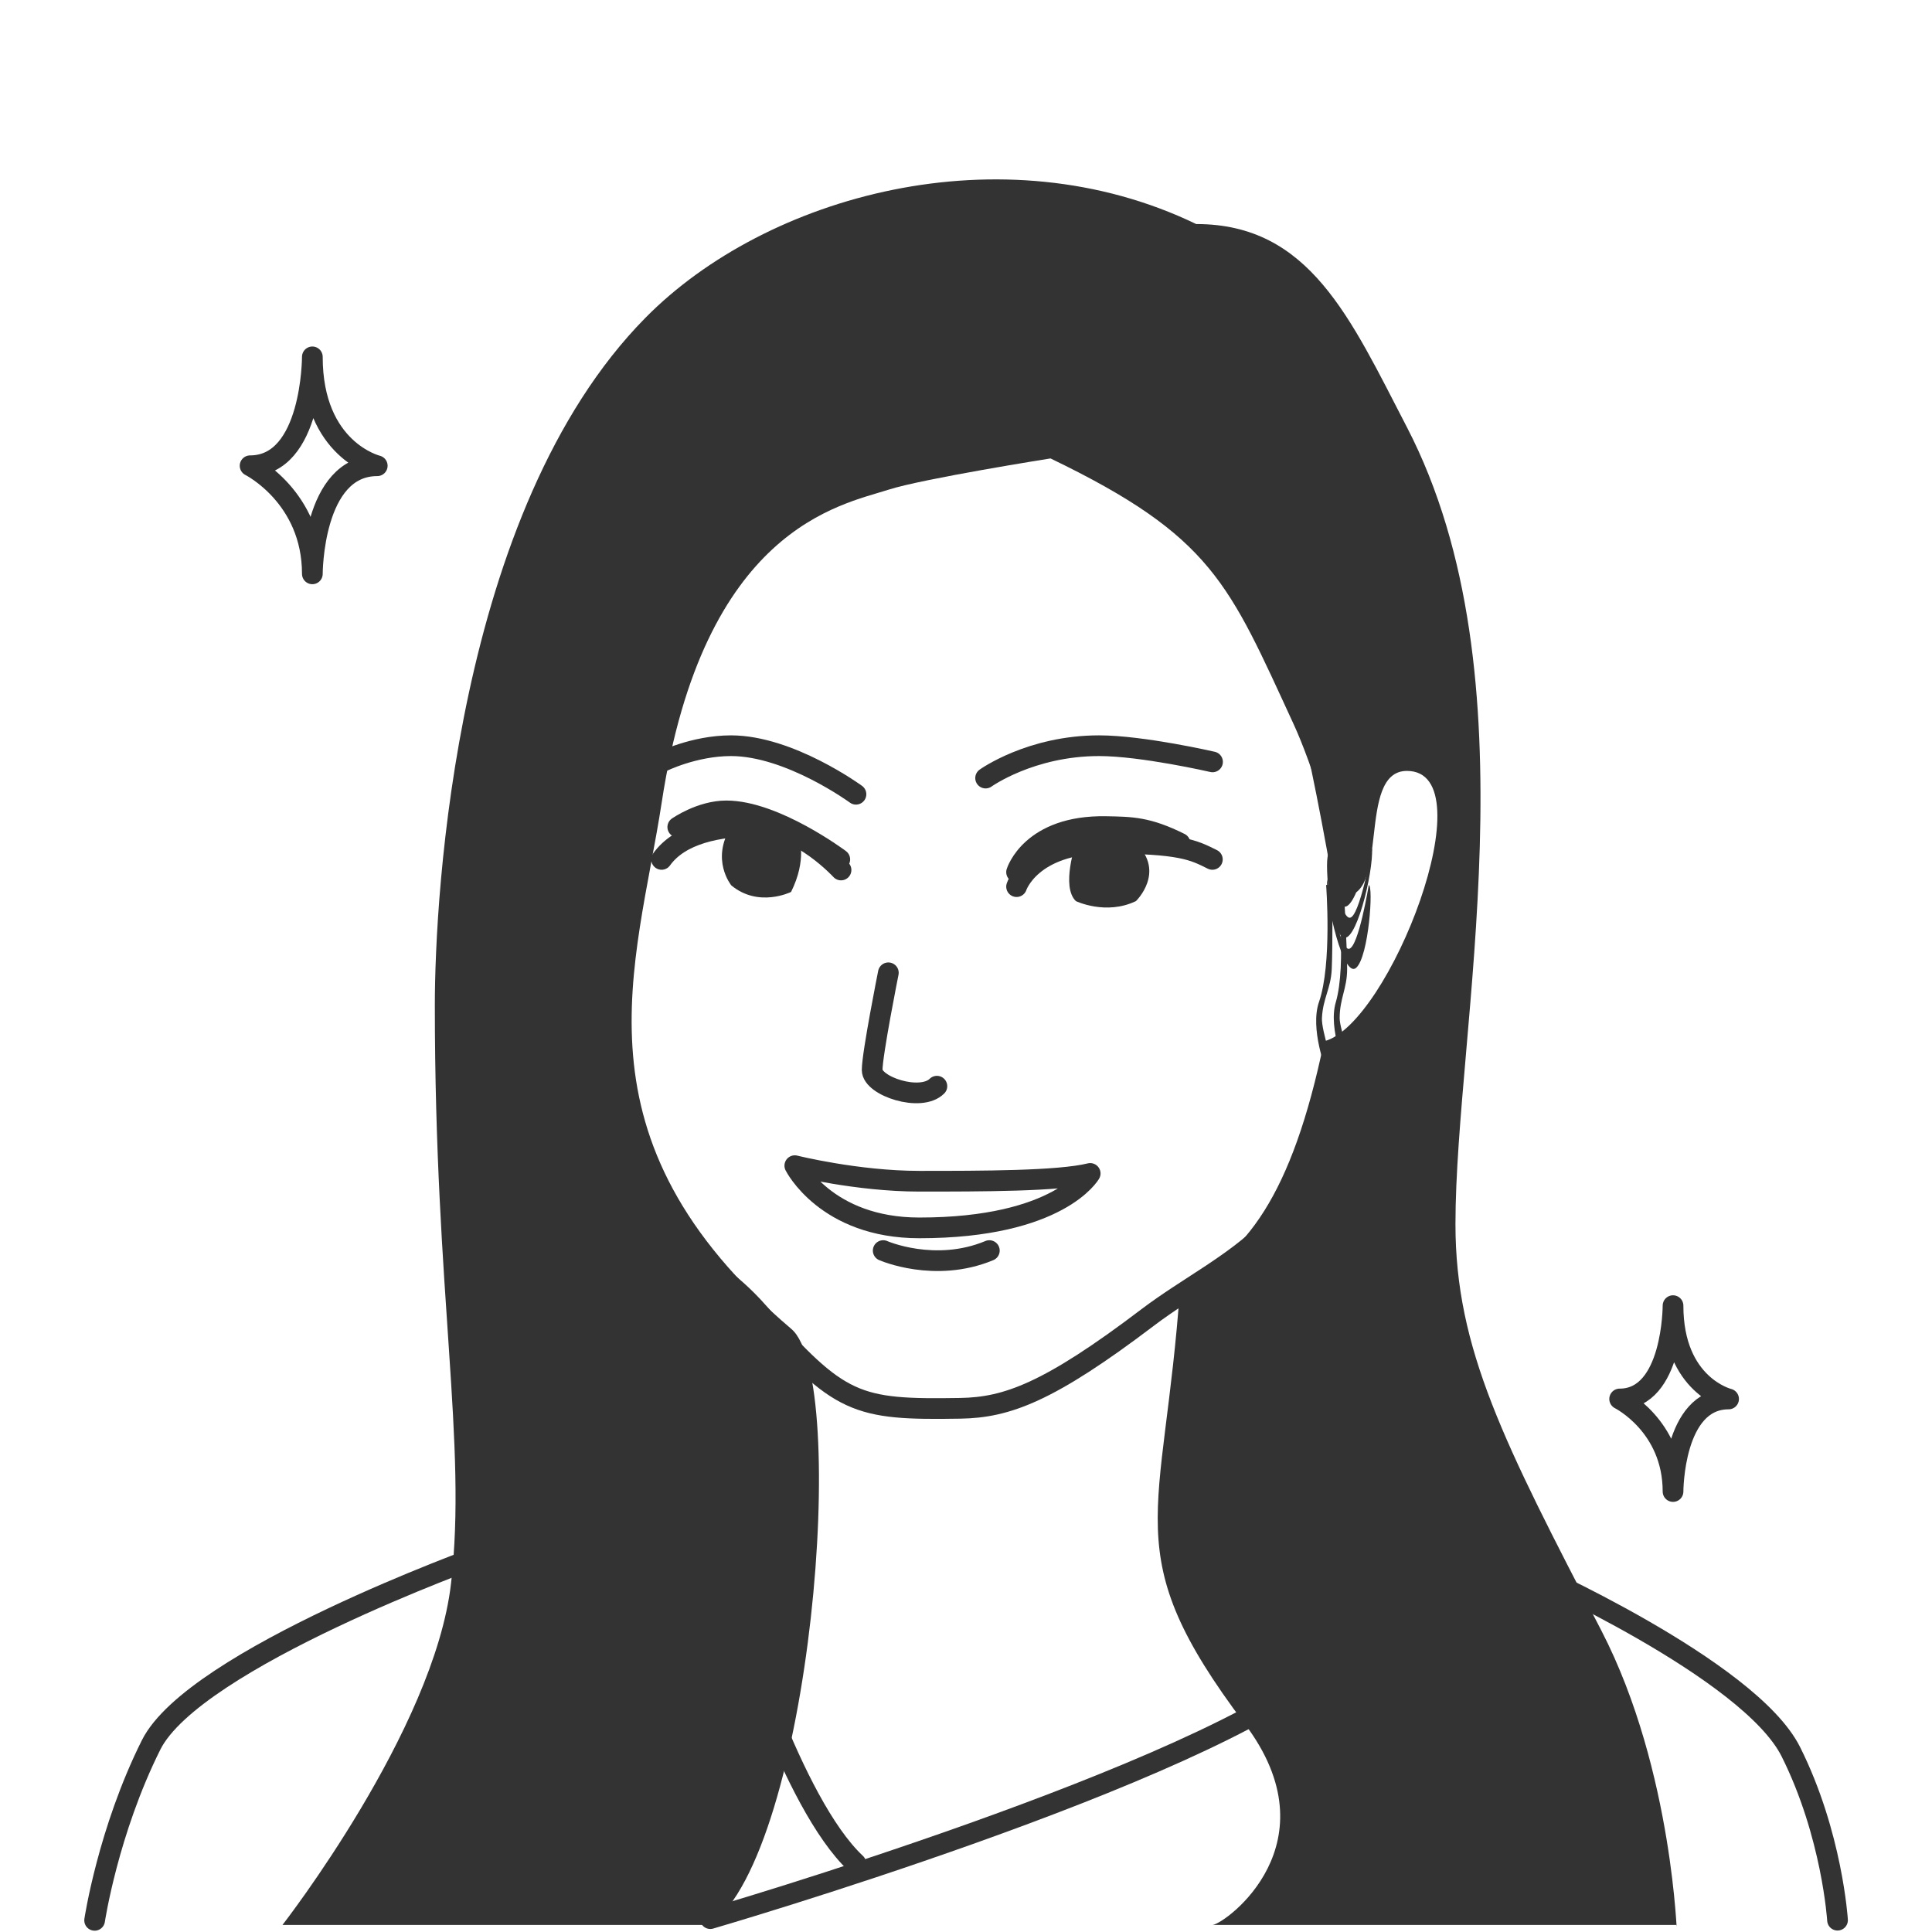 <svg width="140" height="140" viewBox="0 0 140 140" fill="none" xmlns="http://www.w3.org/2000/svg">
<path d="M97.247 63.448C93.299 41.031 89.657 32.104 78.458 29.985C66.188 27.663 51.46 33.321 51.46 33.321C51.46 33.321 44.975 37.582 41.614 44.682C37.555 53.282 38.254 53.564 38.254 64.181C38.254 70.053 40.397 79.374 46.757 86.914C51.471 92.505 52.61 92.437 54.978 95.131C60.854 101.814 62.027 102.175 69.594 102.051C72.955 101.995 75.988 100.913 83.15 95.48C89.025 91.028 96.062 89.259 97.235 76.353" stroke="#333333" stroke-width="1.5" stroke-miterlimit="10" stroke-linecap="round" stroke-linejoin="round"/>
<path d="M71.421 56.382C71.421 56.382 74.68 54.037 79.642 54.037C82.777 54.037 87.864 55.209 87.864 55.209" stroke="#333333" stroke-width="1.5" stroke-miterlimit="10" stroke-linecap="round" stroke-linejoin="round"/>
<path d="M55.7 99.402V105.624C55.7 105.624 46.182 96.089 47.355 90.622C47.355 90.622 53.478 97.227 55.7 99.402Z" fill="#333333"/>
<path d="M110.599 113.773C110.599 113.773 126.771 120.941 129.771 126.937C132.771 132.933 133.154 139.143 133.154 139.143" stroke="#333333" stroke-width="1.5" stroke-miterlimit="10" stroke-linecap="round" stroke-linejoin="round"/>
<path d="M34.825 112.736C34.825 112.736 14.075 120.197 10.951 126.441C7.827 132.685 6.857 139.155 6.857 139.155" stroke="#333333" stroke-width="1.5" stroke-miterlimit="10" stroke-linecap="round" stroke-linejoin="round"/>
<path d="M87.852 62.276C86.499 61.6 85.586 61.104 80.138 61.104C74.692 61.104 73.665 64.249 73.665 64.249" stroke="#333333" stroke-width="1.5" stroke-miterlimit="10" stroke-linecap="round" stroke-linejoin="round"/>
<path d="M85.507 61.104C83.161 59.932 81.988 59.932 80.15 59.898C74.703 59.797 73.665 63.2 73.665 63.2" stroke="#333333" stroke-width="1.5" stroke-miterlimit="10" stroke-linecap="round" stroke-linejoin="round"/>
<path d="M62.027 57.554C62.027 57.554 57.223 54.037 52.971 54.037C50.276 54.037 47.941 55.209 47.941 55.209" stroke="#333333" stroke-width="1.5" stroke-miterlimit="10" stroke-linecap="round" stroke-linejoin="round"/>
<path d="M77.962 61.104C77.962 61.104 76.868 64.249 77.962 65.297C77.962 65.297 80.138 66.345 82.315 65.297C82.315 65.297 84.492 63.2 82.315 61.104C82.326 61.104 80.138 61.104 77.962 61.104Z" fill="#333333"/>
<path d="M47.941 62.276C49.261 60.439 52.001 59.842 55.001 59.842C58.001 59.842 60.944 63.043 60.944 63.043" stroke="#333333" stroke-width="1.5" stroke-miterlimit="10" stroke-linecap="round" stroke-linejoin="round"/>
<path d="M60.854 62.276C60.854 62.276 56.163 58.76 52.633 58.76C50.783 58.76 49.114 59.932 49.114 59.932" stroke="#333333" stroke-width="1.5" stroke-miterlimit="10" stroke-linecap="round" stroke-linejoin="round"/>
<path d="M57.899 60.732C57.899 60.732 58.497 62.276 57.324 64.632C57.324 64.632 54.978 65.804 52.993 64.158C52.993 64.158 51.46 62.287 52.993 59.887C52.993 59.887 54.978 58.76 57.899 60.732Z" fill="#333333"/>
<path d="M100.878 137.96H100.472C100.461 137.96 100.63 137.994 100.878 137.96Z" fill="#333333"/>
<path d="M116.035 118.146C108.987 104.553 105.468 97.757 105.468 88.706C105.468 74.573 111.344 49.078 101.949 30.954C97.844 23.042 94.901 16.235 86.68 16.235C72.594 9.438 55.531 14.138 46.768 23.031C33.01 36.973 31.51 64.925 31.51 72.848C31.51 93.891 33.856 104.553 32.683 114.742C31.465 125.359 20.469 139.489 20.469 139.489H51.482C58.801 134.113 61.598 99.921 57.347 96.303C41.096 82.474 46.137 70.019 47.953 58.129C50.986 38.281 60.865 36.612 64.384 35.485C66.876 34.685 76.124 33.22 76.124 33.22C87.864 38.878 89.037 42.282 93.739 52.471C95.036 55.277 96.999 61.284 97.258 64.925C100.822 65.218 98.239 55.863 101.949 55.863C107.825 55.863 100.641 74.314 95.95 75.452C93.604 86.779 90.209 90.972 85.518 93.226C84.345 110.211 80.826 112.477 90.209 124.931C96.716 133.553 88.879 139.342 87.875 139.489H121.5C121.5 141.017 121.347 128.414 116.035 118.146Z" fill="#333333"/>
<path d="M53.264 116.906C53.264 116.906 57.324 130.634 62.016 135.03" stroke="#333333" stroke-width="1.5" stroke-miterlimit="10" stroke-linecap="round" stroke-linejoin="round"/>
<path d="M51.471 139.031C51.471 139.031 87.131 128.65 96.299 120.693" stroke="#333333" stroke-width="1.5" stroke-miterlimit="10" stroke-linecap="round" stroke-linejoin="round"/>
<path d="M64.373 70.493C64.373 70.493 63.2 76.365 63.2 77.537C63.2 78.709 66.718 79.881 67.891 78.709" stroke="#333333" stroke-width="1.5" stroke-miterlimit="10" stroke-linecap="round" stroke-linejoin="round"/>
<path d="M96.299 61.882C95.938 61.927 96.299 67.066 97.246 67.878C98.194 68.689 99.536 63.223 99.423 61.442C99.423 61.442 98.521 66.57 97.788 66.503C97.066 66.435 96.299 61.882 96.299 61.882Z" fill="#333333"/>
<path d="M99.186 64.136C99.536 64.181 99.186 69.32 98.273 70.132C97.359 70.943 96.062 65.477 96.164 63.696C96.164 63.696 97.032 68.825 97.743 68.757C98.442 68.689 99.186 64.136 99.186 64.136Z" fill="#333333"/>
<path d="M96.299 59.628C95.938 59.673 96.299 64.812 97.246 65.624C98.194 66.435 99.536 60.969 99.423 59.188C99.423 59.188 98.521 64.316 97.788 64.249C97.066 64.181 96.299 59.628 96.299 59.628Z" fill="#333333"/>
<path d="M96.886 64.136C96.886 64.136 97.607 69.862 96.795 72.634C96.22 74.584 97.551 77.537 97.551 77.537H98.194C98.194 77.537 97.077 74.674 97.077 73.784C97.077 72.341 97.619 71.642 97.619 70.211C97.619 68.622 97.359 64.125 97.359 64.125H96.886V64.136Z" fill="#333333"/>
<path d="M96.096 64.125C96.096 64.125 96.536 69.873 95.577 72.612C94.912 74.539 96.096 77.548 96.096 77.548L96.728 77.582C96.728 77.582 95.747 74.674 95.792 73.784C95.859 72.341 96.434 71.665 96.502 70.245C96.581 68.656 96.547 64.158 96.547 64.158L96.096 64.125Z" fill="#333333"/>
<path d="M57.595 84.469C57.595 84.469 62.106 85.596 66.617 85.596C71.128 85.596 76.721 85.596 78.999 85.032C78.999 85.032 76.766 88.977 66.617 88.977C59.85 88.977 57.595 84.469 57.595 84.469Z" stroke="#333333" stroke-width="1.5" stroke-miterlimit="10" stroke-linecap="round" stroke-linejoin="round"/>
<path d="M64 90.622C64 90.622 67.745 92.268 71.692 90.622" stroke="#333333" stroke-width="1.5" stroke-miterlimit="10" stroke-linecap="round" stroke-linejoin="round"/>
<path d="M22.634 25.86C22.634 25.86 22.634 33.75 18.123 33.75C18.123 33.75 22.634 36.004 22.634 41.583C22.634 41.583 22.634 33.75 27.337 33.75C27.337 33.75 22.634 32.623 22.634 25.86Z" stroke="#333333" stroke-width="1.5" stroke-miterlimit="10" stroke-linecap="round" stroke-linejoin="round"/>
<path d="M121.234 94.612C121.234 94.612 121.234 101.375 117.366 101.375C117.366 101.375 121.234 103.302 121.234 108.081C121.234 108.081 121.234 101.375 125.26 101.375C125.26 101.375 121.234 100.406 121.234 94.612Z" stroke="#333333" stroke-width="1.5" stroke-miterlimit="10" stroke-linecap="round" stroke-linejoin="round"/>
</svg>
